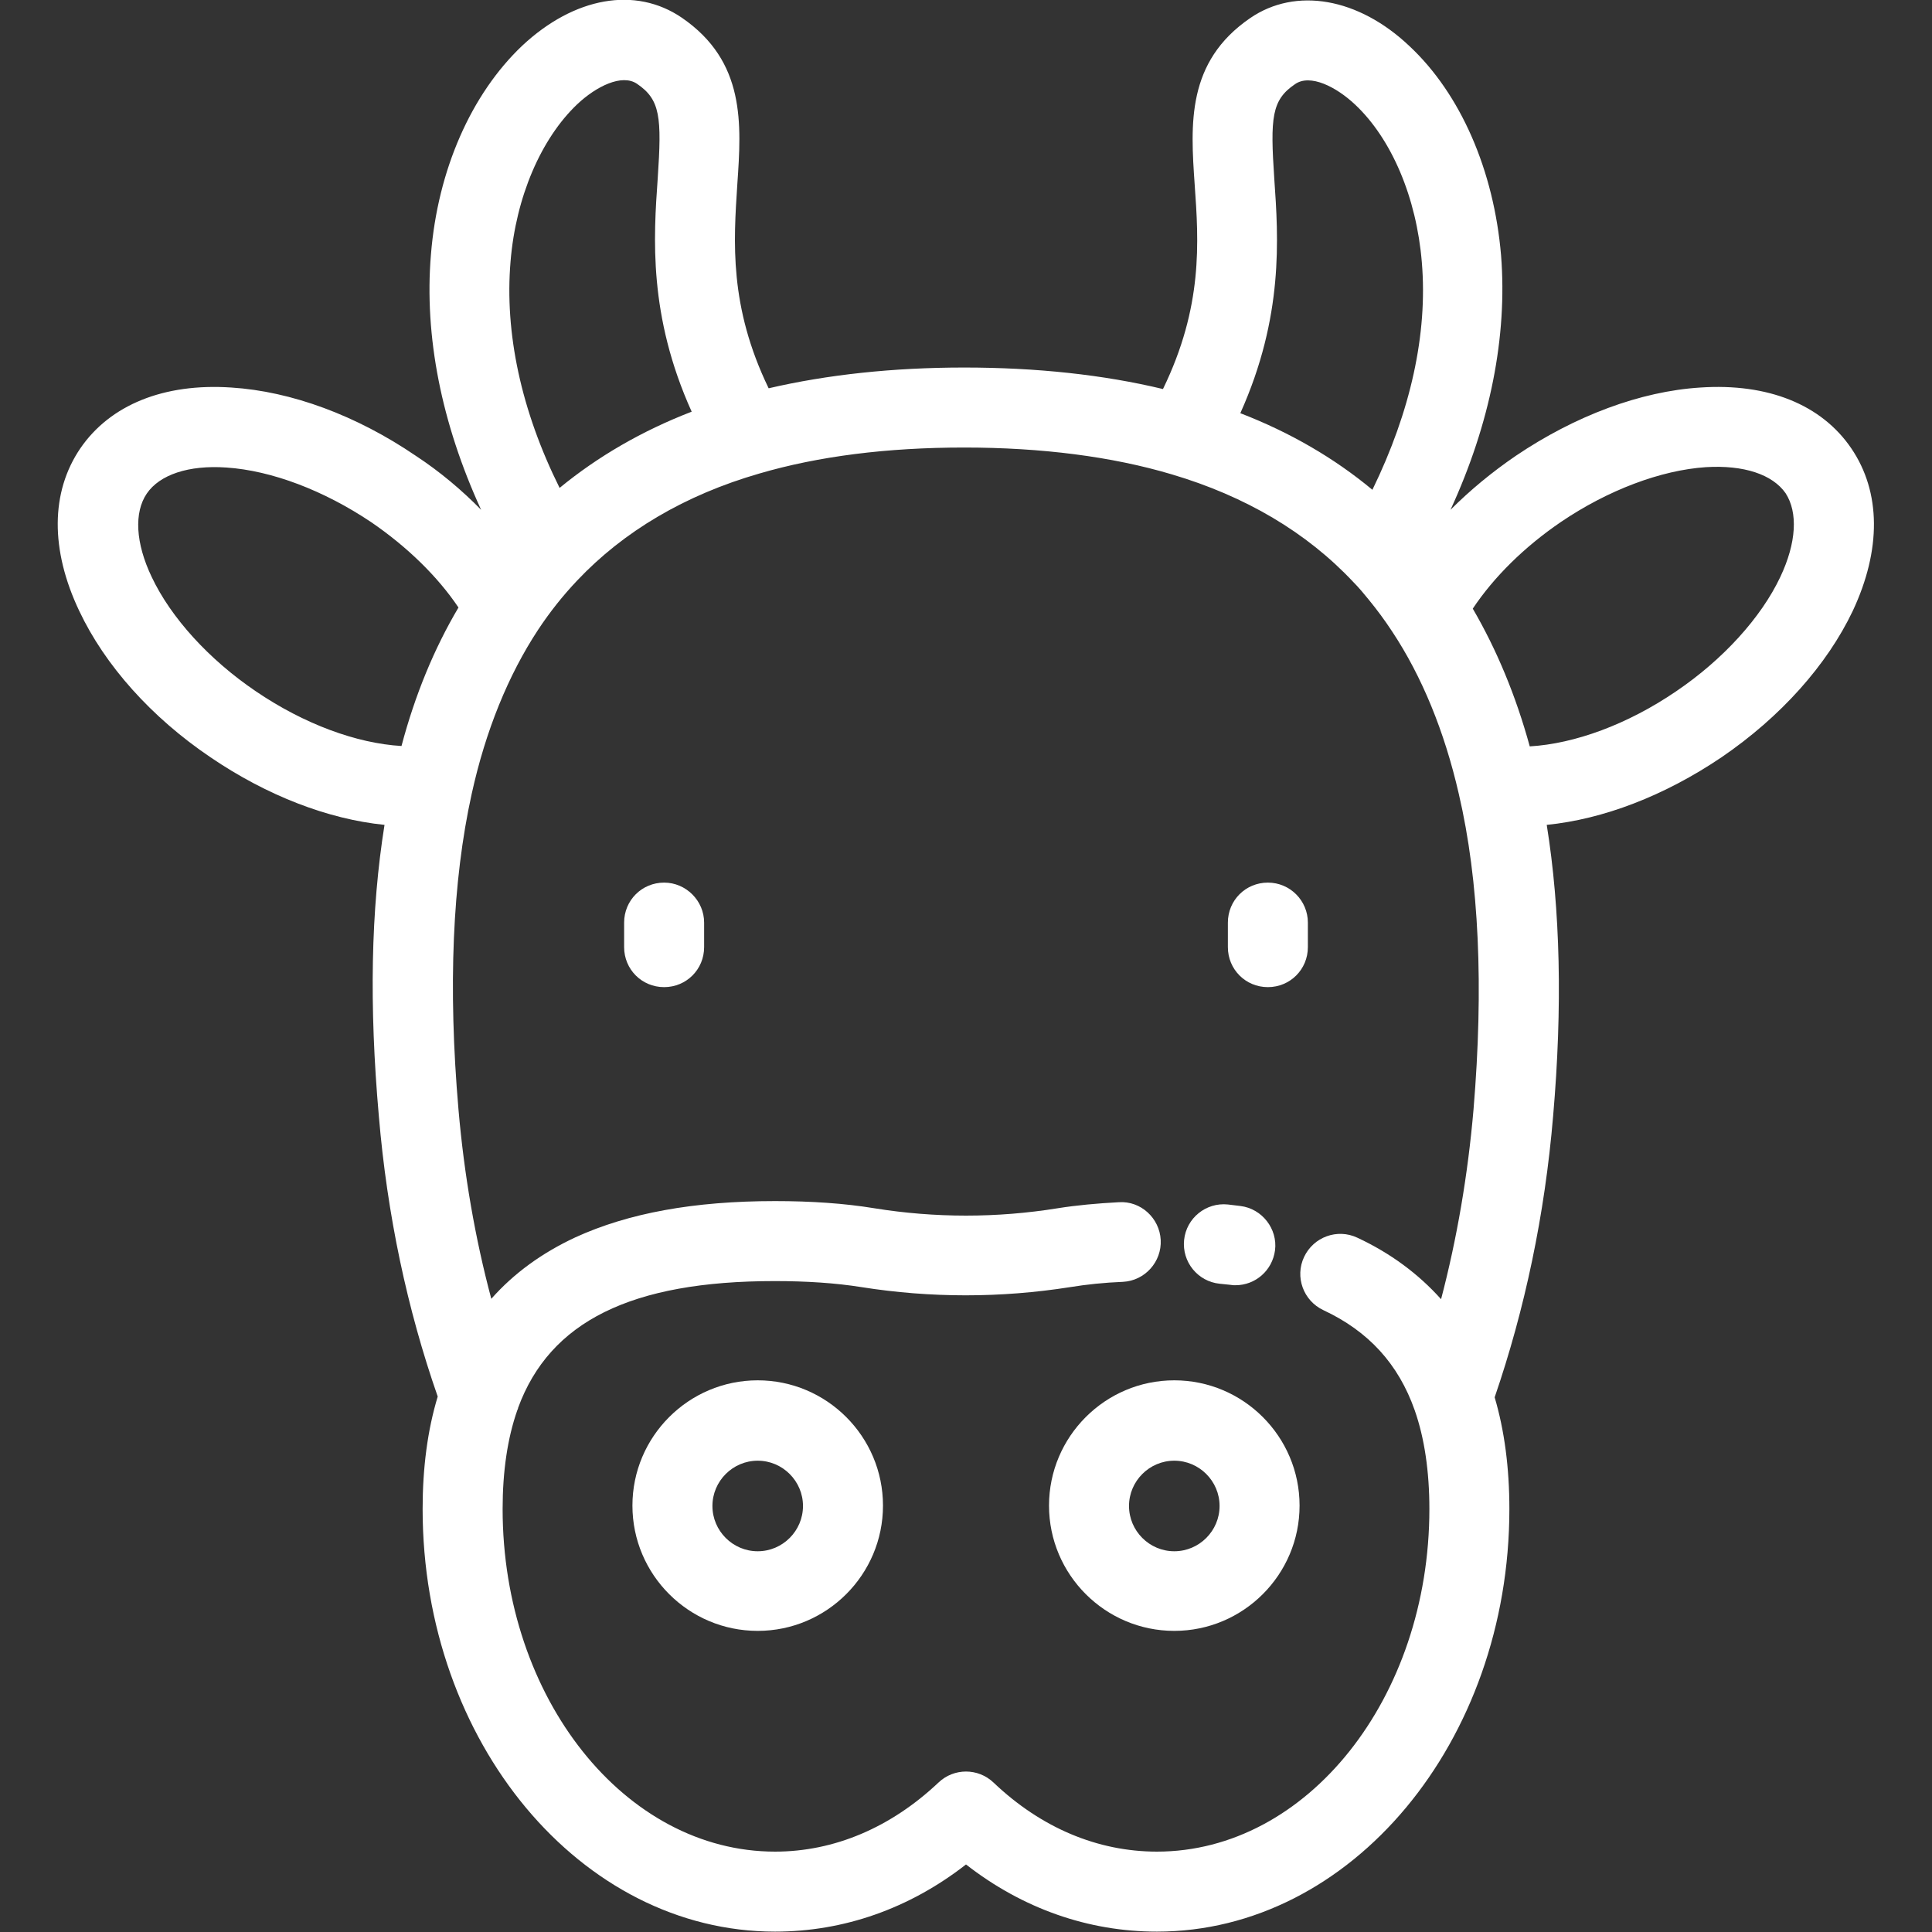 <?xml version="1.0" encoding="utf-8"?>
<!-- Generator: Adobe Illustrator 22.1.0, SVG Export Plug-In . SVG Version: 6.00 Build 0)  -->
<svg version="1.1" id="Layer_1" xmlns="http://www.w3.org/2000/svg" xmlns:xlink="http://www.w3.org/1999/xlink" x="0px" y="0px"
	 viewBox="0 0 512 512" style="enable-background:new 0 0 512 512;" xml:space="preserve">
<rect x="0" y="0" width="512" height="512" fill="#333333" stroke="none"/>
<style type="text/css">
	.st0{fill:#FFFFFF;}
</style>
<g>
	<g>
		<path class="st0" d="M490.6,118.8c-7.9-11.6-22.1-17.3-40-16.1c-15.9,1-33.2,7.5-48.9,18.1c-6.3,4.3-12.1,9.1-17.3,14.3
			c10.5-22.8,15.1-45.9,13.4-67.4c-1.9-22.5-10.7-42.8-24.3-55.5C360-0.6,343.4-3.5,331.3,4.8c-16.9,11.6-15.8,28.1-14.7,44.1
			c1.1,15.3,2.2,32.4-8.4,54.2c-15.8-3.8-33.5-5.7-52.7-5.7c-18.9,0-36.3,1.9-51.8,5.5c-10.5-21.7-9.3-38.8-8.3-54.1
			c1.1-16,2.2-32.5-14.7-44.1c-12.3-8.4-28.5-5.5-42.3,7.4C124.9,24.9,116,45,114.2,67.5c-1.8,21.6,2.8,44.7,13.3,67.6
			c-5.1-5.2-10.9-10.1-17.3-14.3c-15.7-10.7-33-17.1-48.9-18.1c-17.9-1.2-32.1,4.6-40,16.1c-7.9,11.6-8,26.9-0.3,43.1
			c6.8,14.4,19.1,28.2,34.8,38.8c15,10.2,31.2,16.4,46.1,17.9c-3.6,22.5-4.1,47.8-1.5,77.2c2.2,26.1,7.5,51.1,15.6,74.3
			c-2.7,8.9-4,18.9-4,29.8c0,61.8,41.9,112,93.4,112c18.2,0,35.6-6.1,50.6-17.8c15,11.7,32.4,17.8,50.6,17.8
			c51.5,0,93.4-50.3,93.4-112c0-10.9-1.3-20.8-3.9-29.6c8-23.3,13.3-48.4,15.5-74.6c2.5-28.8,1.9-54.7-1.7-77.1
			c15-1.5,31.2-7.7,46.3-17.9c15.7-10.7,28-24.5,34.8-38.8C498.6,145.7,498.5,130.4,490.6,118.8z M337.7,47.4
			c-1.1-16.3-0.7-20.9,5.5-25.1c4-2.8,10.9,0.7,15.9,5.4c9.7,9.1,16.3,24.7,17.7,41.8c1.6,19-3,39.6-13.1,60.3
			c-10.1-8.4-21.8-15.2-35-20.3C340.2,83.9,338.8,63.1,337.7,47.4z M135.3,69.3c1.4-17.1,8.1-32.6,17.7-41.7
			c5-4.7,11.8-8.1,15.8-5.4c6.2,4.2,6.6,8.8,5.5,25.1c-1.1,15.6-2.5,36.3,9,61.8c-13.2,5.1-24.9,11.9-35,20.2
			C138.1,108.8,133.7,88.2,135.3,69.3z M106.4,197.7c-11.9-0.7-25.8-5.8-38.6-14.5c-12.4-8.4-22.5-19.5-27.6-30.3
			c-4.3-9-4.7-17.1-1.3-22.1c3.4-5,11.1-7.6,21.1-6.9c12,0.8,25.9,6.1,38.4,14.5c9.5,6.5,17.6,14.4,23.1,22.6
			C115.1,171.8,110,184.1,106.4,197.7z M390.5,294c-1.5,17.4-4.4,34.3-8.6,50.3c-6-6.7-13.4-12.2-22.2-16.3
			c-5.3-2.5-11.6-0.2-14.1,5.1c-2.5,5.3-0.2,11.6,5.1,14.1c12,5.6,19.9,14.3,24.2,26.5c2.6,7.4,3.9,16.2,3.9,26.2
			c0,50.1-32.4,90.8-72.2,90.8c-15.7,0-30.7-6.3-43.3-18.3c-4.1-3.9-10.5-3.9-14.6,0c-12.6,11.9-27.6,18.3-43.3,18.3
			c-39.8,0-72.2-40.7-72.2-90.8c0-10,1.3-18.8,3.9-26.2c0.1-0.2,0.2-0.4,0.2-0.6c8.4-22.9,30-33.6,68-33.6c8.4,0,16.1,0.5,23,1.6
			c18.3,2.9,36.9,2.9,55.3,0c4.3-0.7,9-1.2,14-1.4c5.8-0.3,10.3-5.3,10-11.1c-0.3-5.8-5.3-10.4-11.1-10c-5.7,0.3-11.2,0.8-16.2,1.6
			c-16.1,2.6-32.5,2.6-48.6,0c-7.9-1.3-16.8-1.9-26.3-1.9c-21.6,0-38.9,3.2-52.9,9.6c-8.8,4.1-16.3,9.5-22.3,16.3
			c-4.3-16.1-7.2-32.9-8.7-50.2c-2.8-32.4-1.6-60.5,3.5-83.6c3.7-16.8,9.7-31.5,17.6-43.5c3.1-4.7,6.6-9.1,10.4-13.1
			c12.3-13,28.5-22.6,48.2-28.3c15.7-4.6,33.9-6.9,54.3-6.9c20.6,0,39.2,2.4,55,7.1c19.6,5.8,35.8,15.4,48.1,28.5
			c1.5,1.5,2.9,3.2,4.2,4.8c2.2,2.7,4.2,5.4,6.1,8.3c7.9,11.9,13.9,26.5,17.7,43.1C392,233.5,393.2,261.7,390.5,294z M471.8,152.9
			c-5.1,10.8-15.2,21.9-27.6,30.3c-12.9,8.8-26.9,13.9-38.8,14.6c-3.7-13.5-8.8-25.7-15.1-36.5c5.6-8.4,13.7-16.4,23.4-23
			c12.4-8.4,26.4-13.7,38.4-14.5c10-0.6,17.6,1.9,21.1,6.9C476.5,135.8,476.1,143.8,471.8,152.9z"/>
	</g>
</g>
<g>
	<g>
		<path class="st0" d="M328.7,319.6c-1.1-0.1-2.2-0.3-3.3-0.4c-5.8-0.6-11,3.6-11.6,9.4c-0.6,5.8,3.6,11,9.4,11.6
			c1,0.1,1.9,0.2,2.9,0.3c0.5,0.1,0.9,0.1,1.3,0.1c5.3,0,9.8-3.9,10.5-9.3C338.6,325.7,334.5,320.3,328.7,319.6z"/>
	</g>
</g>
<g>
	<g>
		<path class="st0" d="M200.8,365.8c-18.3,0-33.2,14.9-33.2,33.2s14.9,33.2,33.2,33.2s33.2-14.9,33.2-33.2S219.1,365.8,200.8,365.8z
			 M200.8,411.1c-6.6,0-12-5.4-12-12s5.4-12,12-12s12,5.4,12,12C212.8,405.7,207.4,411.1,200.8,411.1z"/>
	</g>
</g>
<g>
	<g>
		<path class="st0" d="M311.2,365.8c-18.3,0-33.2,14.9-33.2,33.2s14.9,33.2,33.2,33.2s33.2-14.9,33.2-33.2S329.5,365.8,311.2,365.8z
			 M311.2,411.1c-6.6,0-12-5.4-12-12s5.4-12,12-12c6.6,0,12,5.4,12,12C323.2,405.7,317.8,411.1,311.2,411.1z"/>
	</g>
</g>
<g>
	<g>
		<path class="st0" d="M176,233.9c-5.9,0-10.6,4.7-10.6,10.6v6.5c0,5.9,4.7,10.6,10.6,10.6s10.6-4.7,10.6-10.6v-6.5
			C186.6,238.7,181.8,233.9,176,233.9z"/>
	</g>
</g>
<g>
	<g>
		<path class="st0" d="M336,233.9c-5.9,0-10.6,4.7-10.6,10.6v6.5c0,5.9,4.7,10.6,10.6,10.6s10.6-4.7,10.6-10.6v-6.5
			C346.6,238.7,341.9,233.9,336,233.9z"/>
	</g>
</g>
</svg>
